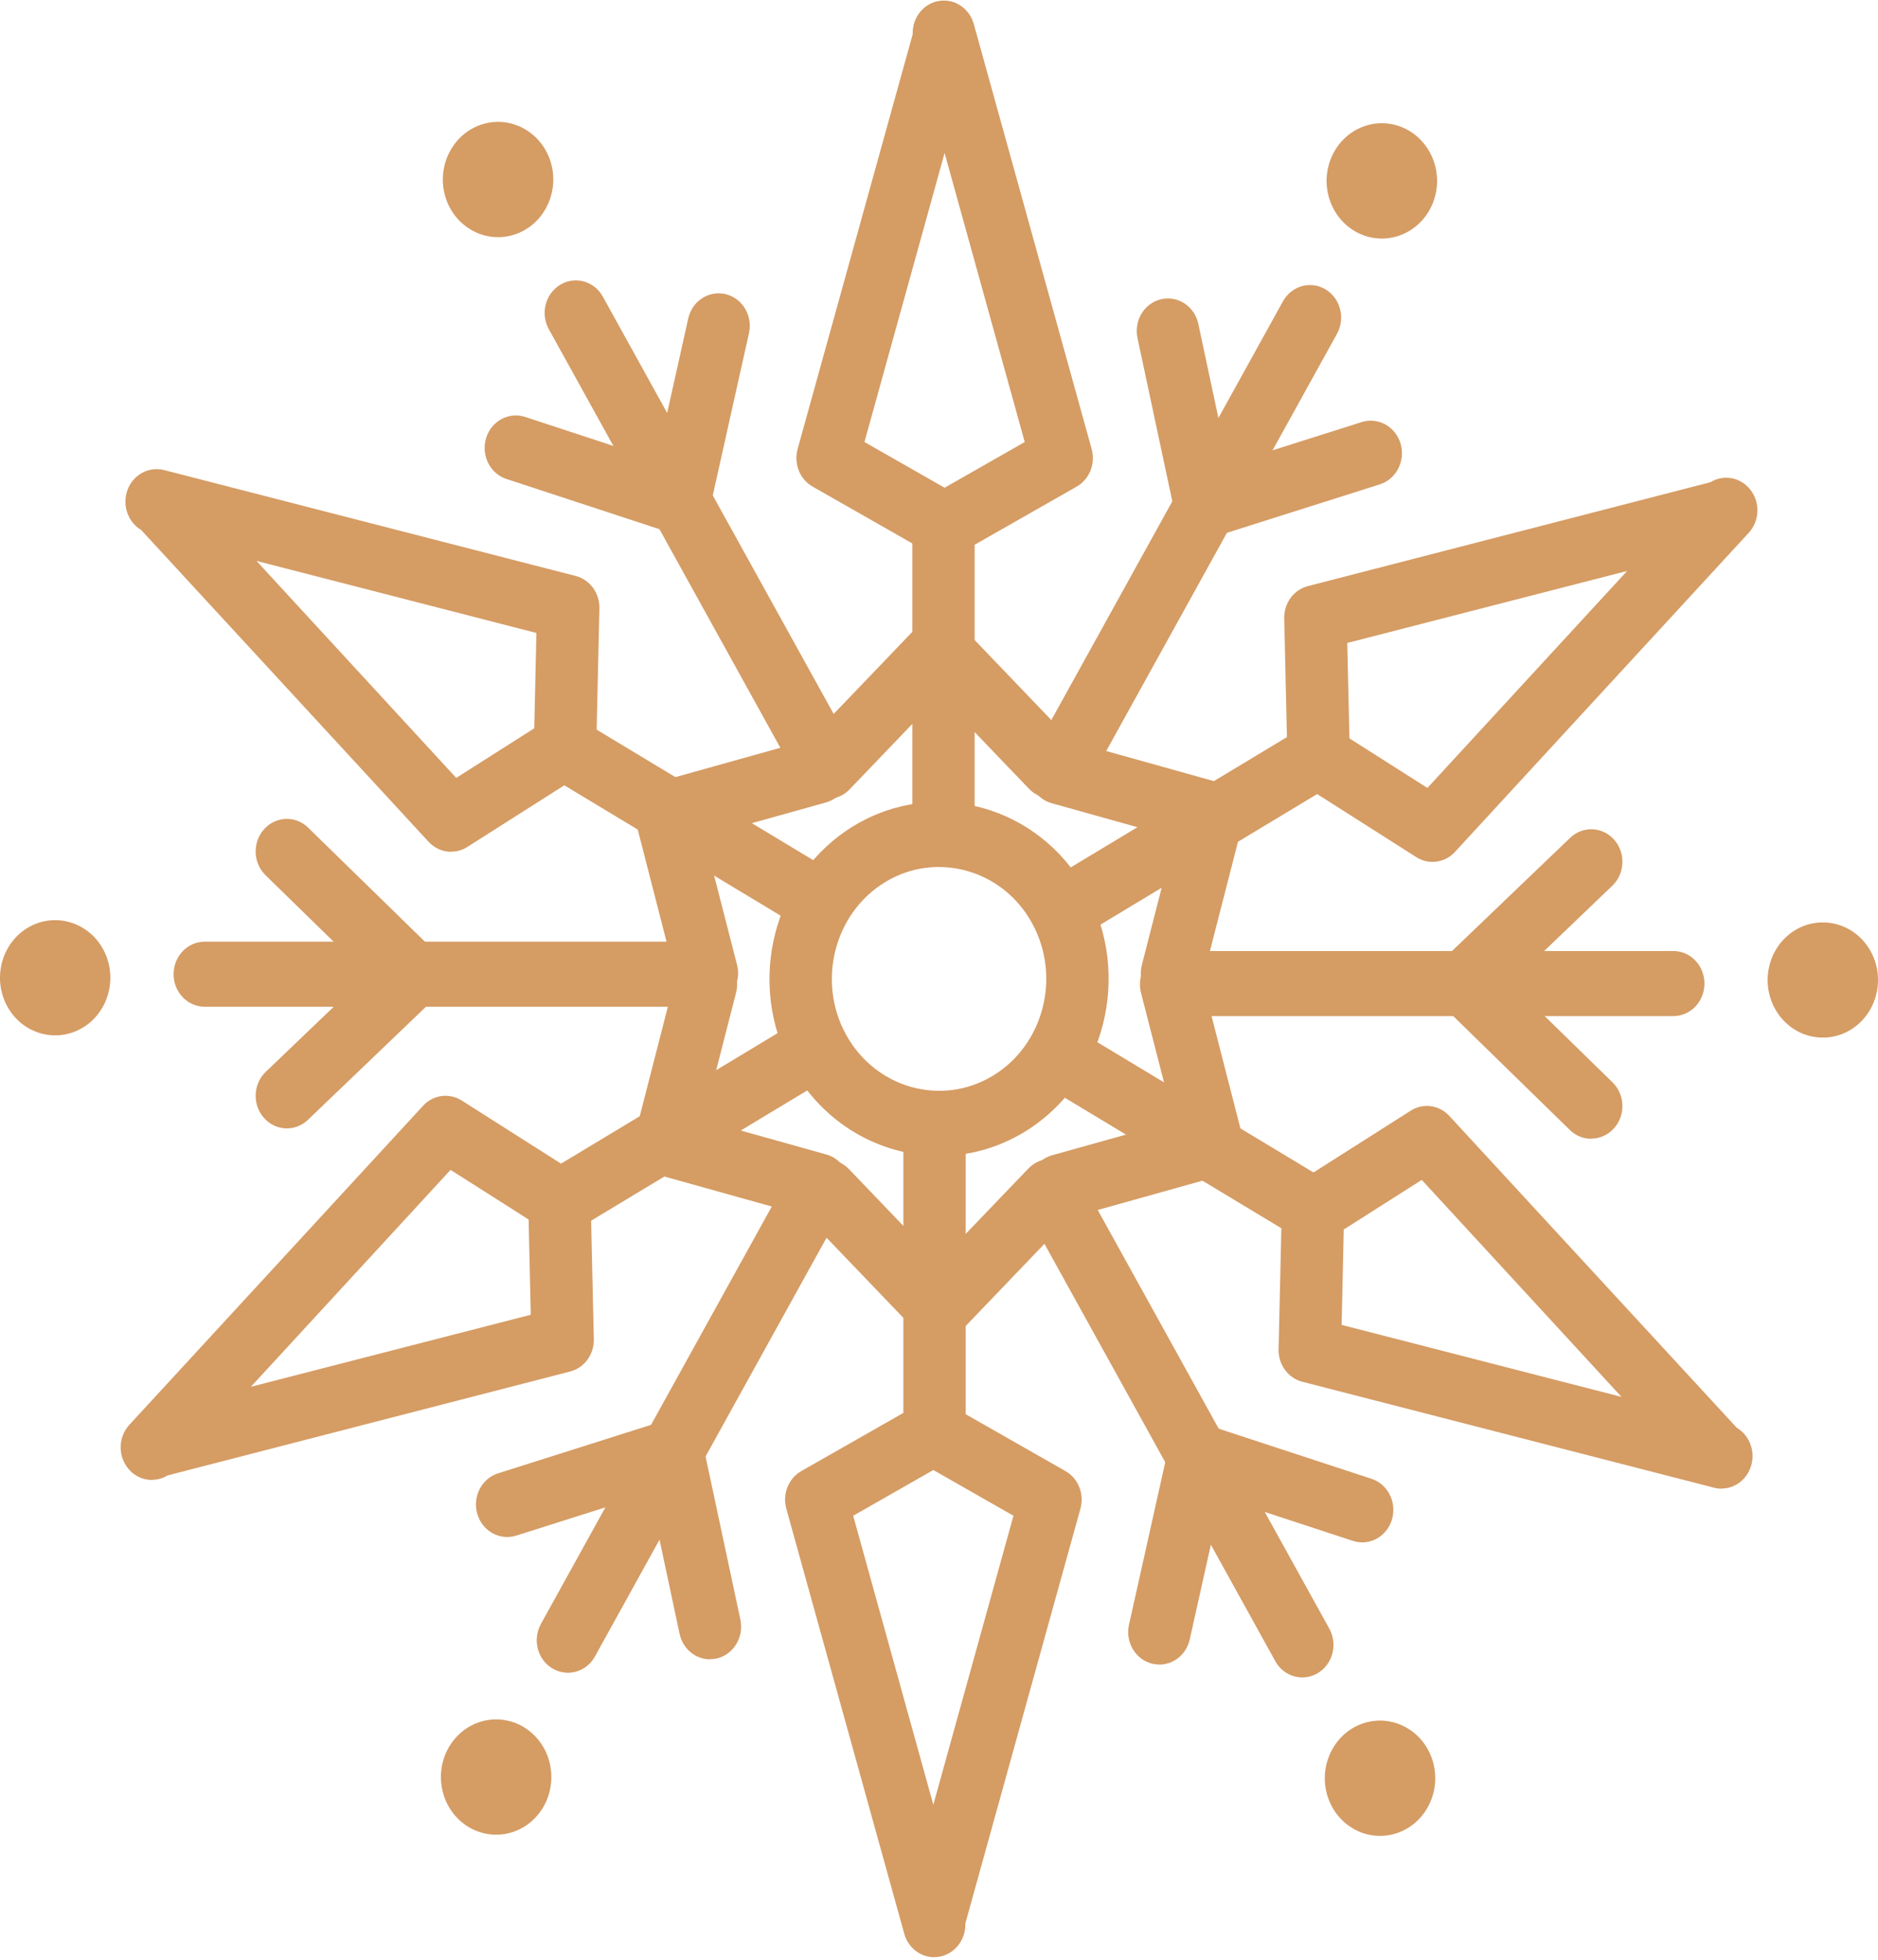 <svg fill="none" height="48" viewBox="0 0 46 48" width="46" xmlns="http://www.w3.org/2000/svg"><g fill="#d59c64"><path d="m23.008 28.311c-1.437 0-2.836-.777-3.605-2.166-1.145-2.071-.463-4.728 1.52-5.923 1.984-1.195 4.53-.483 5.676 1.588s.463 4.728-1.52 5.923c-.653.393-1.365.58-2.071.58zm-.011-7.076c-.445 0-.897.117-1.309.367-1.254.756-1.685 2.436-.962 3.745.725 1.309 2.335 1.759 3.589 1.004 1.254-.756 1.685-2.436.962-3.745-.485-.879-1.371-1.37-2.28-1.37z"/><path d="m23.11 21.217c-.422 0-.764-.356-.764-.797v-7.58c0-.441.341-.797.764-.797.422 0 .763.356.763.797v7.58c0 .441-.341.797-.763.797z"/><path d="m20.117 19.331c-.264 0-.521-.143-.661-.398l-6.013-10.87c-.211-.382-.086-.868.28-1.089.366-.22.832-.09 1.043.292l6.013 10.87c.211.382.086.868-.28 1.089-.12.072-.252.106-.382.106z"/><path d="m20.27 19.567c-.195 0-.391-.077-.54-.233-.299-.312-.299-.815 0-1.127l2.744-2.864c.297-.312.781-.312 1.08 0l2.729 2.848c.299.312.299.815 0 1.127-.297.312-.781.312-1.08 0l-2.189-2.284-2.204 2.3c-.149.156-.345.233-.54.233z"/><path d="m17.315 24.637c-.338 0-.646-.235-.737-.591l-1.005-3.914c-.109-.424.132-.861.54-.977l3.726-1.043c.406-.116.825.138.936.564.109.424-.132.861-.54.977l-2.989.835.807 3.143c.109.426-.132.863-.54.977-.067.018-.132.028-.199.028z"/><path d="m20.045 29.842c-.065 0-.132-.009-.199-.028l-3.751-1.048c-.195-.055-.362-.189-.465-.371-.102-.184-.128-.4-.076-.604l.999-3.889c.109-.426.528-.679.936-.564.408.114.649.551.54.977l-.8 3.119 3.012.843c.408.114.649.551.54.977-.091.356-.399.591-.737.591z"/><path d="m22.985 32.842c-.195 0-.391-.077-.54-.233l-2.729-2.846c-.299-.312-.299-.815 0-1.127.297-.312.781-.312 1.08 0l2.188 2.284 2.206-2.3c.299-.312.781-.312 1.08 0s.299.815 0 1.127l-2.744 2.864c-.15.156-.345.233-.54.233z"/><path d="m25.964 29.864c-.338 0-.646-.235-.737-.591-.109-.424.132-.861.54-.977l2.989-.835-.808-3.143c-.109-.424.132-.861.54-.977.408-.116.827.138.936.564l1.005 3.914c.109.424-.132.861-.54.977l-3.726 1.043c-.067.018-.132.028-.199.028z"/><path d="m28.708 24.639c-.065 0-.132-.009-.199-.028-.408-.114-.649-.551-.54-.977l.8-3.119-3.012-.843c-.408-.114-.649-.551-.54-.977.109-.426.528-.679.936-.564l3.749 1.048c.408.114.649.551.54.977l-.999 3.889c-.091.356-.399.591-.737.591z"/><path d="m23.166 13.635h-.054c-.128 0-.253-.033-.366-.097l-2.841-1.619c-.315-.178-.466-.562-.368-.922l2.818-10.156v-.028c0-.397.278-.736.654-.791.378-.057.737.185.843.567l2.887 10.408c.1.36-.053.742-.368.922l-2.841 1.619c-.113.064-.237.097-.366.097zm-1.992-2.809 1.963 1.12 1.963-1.12-1.963-7.079z"/><path d="m20.103 22.895c-.13 0-.26-.035-.382-.106l-6.291-3.791c-.366-.22-.491-.707-.28-1.089.211-.38.677-.512 1.043-.292l6.291 3.791c.366.22.491.707.28 1.089-.141.255-.398.398-.661.398z"/><path d="m11.05 20.863c-.202 0-.403-.085-.551-.244l-7.042-7.639c-.331-.197-.471-.619-.331-.988s.523-.573.892-.479l10.083 2.594c.348.09.589.419.581.793l-.077 3.376c-.004.134-.039.264-.102.38l-.028.05c-.063.116-.155.213-.264.281l-2.764 1.757c-.123.079-.26.116-.398.116zm-4.768-7.125 4.893 5.315 1.911-1.215.053-2.335z"/><path d="m13.703 30.241c-.264 0-.521-.143-.661-.398-.211-.38-.086-.868.28-1.089l6.291-3.791c.364-.22.832-.09 1.043.292.211.38.086.868-.28 1.089l-6.291 3.791c-.12.072-.252.106-.382.106z"/><path d="m3.719 36.248c-.227 0-.45-.106-.6-.305-.236-.312-.215-.758.049-1.045l7.194-7.814c.248-.27.642-.323.948-.129l2.764 1.757c.109.07.199.167.264.281l.028.05c.063.116.099.246.102.38l.077 3.376c.009.374-.232.703-.581.793l-9.859 2.545c-.12.073-.253.108-.385.108zm7.319-7.597-4.893 5.315 6.856-1.764-.053-2.333-1.911-1.215z"/><path d="m22.89 35.91c-.422 0-.763-.356-.763-.797v-7.58c0-.441.341-.797.763-.797.422 0 .764.356.764.797v7.58c0 .441-.341.797-.764.797z"/><path d="m22.881 47.937c-.334 0-.637-.23-.732-.575l-2.889-10.41c-.1-.36.053-.742.368-.922l2.841-1.619c.113-.064.237-.097.366-.097h.054c.129 0 .253.033.366.097l2.841 1.619c.315.178.468.562.368.922l-2.818 10.156v.028c0 .397-.278.734-.654.791-.037.005-.074.007-.109.007zm-1.983-10.812 1.963 7.079 1.963-7.079-1.963-1.12z"/><path d="m32.186 30.441c-.13 0-.26-.035-.382-.106l-6.291-3.791c-.366-.22-.491-.707-.28-1.089.211-.382.677-.512 1.043-.292l6.291 3.791c.366.22.491.707.28 1.089-.141.255-.398.398-.661.398z"/><path d="m42.165 36.461c-.062 0-.123-.007-.185-.024l-10.081-2.594c-.348-.09-.589-.419-.581-.793l.077-3.376c.004-.132.039-.263.1-.378l.028-.05c.063-.116.155-.215.266-.285l2.764-1.757c.306-.195.7-.141.948.129l7.042 7.639c.331.198.47.619.329.988-.118.308-.403.499-.709.499zm-9.303-4.011 6.856 1.764-4.893-5.315-1.911 1.215z"/><path d="m26.008 23.093c-.264 0-.521-.143-.661-.398-.211-.382-.086-.868.28-1.089l6.291-3.791c.366-.22.832-.09 1.043.292s.086.868-.28 1.089l-6.291 3.791c-.12.072-.252.106-.382.106z"/><path d="m35.089 21.11c-.137 0-.275-.038-.398-.116l-2.764-1.759c-.109-.07-.199-.165-.264-.281l-.028-.05c-.063-.116-.099-.246-.102-.38l-.077-3.376c-.009-.374.232-.703.581-.793l9.861-2.545c.329-.202.75-.117.985.197.236.312.215.758-.051 1.045l-7.194 7.814c-.148.162-.348.244-.551.244zm-2.037-3.026 1.911 1.215 4.893-5.315-6.856 1.764.053 2.333z"/><path d="m16.643 13.084c-.077 0-.155-.013-.229-.037l-4.008-1.315c-.403-.132-.626-.58-.5-.999.127-.42.554-.652.957-.521l3.221 1.058.774-3.47c.095-.43.507-.694.917-.595s.667.529.57.957l-.961 4.307c-.048.217-.181.402-.364.512-.116.07-.248.105-.378.105z"/><path d="m17.044 24.658h-12.028c-.422 0-.764-.356-.764-.797s.341-.797.764-.797h12.028c.422 0 .763.356.763.797s-.341.797-.763.797z"/><path d="m7.026 27.637c-.206 0-.412-.086-.563-.259-.285-.325-.264-.828.046-1.125l2.488-2.383-2.493-2.434c-.308-.301-.324-.806-.035-1.127.289-.321.772-.338 1.078-.038l3.095 3.022c.155.152.243.363.243.586 0 .222-.091.433-.248.584l-3.095 2.965c-.146.141-.333.209-.515.209z"/><path d="m13.911 40.97c-.13 0-.26-.035-.382-.106-.366-.22-.491-.707-.28-1.089l6.013-10.87c.211-.38.677-.512 1.043-.292.366.22.491.707.28 1.089l-6.013 10.87c-.141.255-.398.398-.661.398z"/><path d="m17.39 40.641c-.35 0-.665-.253-.744-.624l-.734-3.441-3.267 1.035c-.405.127-.83-.11-.954-.53-.123-.422.105-.867.508-.995l4.055-1.285c.204-.064.424-.037.607.073.183.112.315.299.361.516l.913 4.279c.091.43-.167.856-.579.951-.056.013-.111.018-.167.018z"/><path d="m31.898 41.084c-.264 0-.521-.143-.661-.398l-6.013-10.87c-.211-.382-.086-.868.28-1.089.366-.22.832-.09 1.043.292l6.013 10.87c.211.382.086.868-.28 1.089-.12.072-.252.106-.382.106z"/><path d="m28.398 40.769c-.058 0-.116-.007-.174-.02-.41-.099-.667-.529-.57-.957l.961-4.307c.048-.217.181-.402.364-.512.185-.11.405-.134.607-.068l4.008 1.315c.403.132.626.58.5.999-.127.42-.554.653-.957.521l-3.221-1.057-.774 3.47c-.083.369-.396.617-.742.617z"/><path d="m40.986 24.887h-12.028c-.422 0-.763-.356-.763-.797s.341-.797.763-.797h12.028c.422 0 .763.356.763.797s-.341.797-.763.797z"/><path d="m38.974 27.892c-.186 0-.375-.072-.521-.215l-3.095-3.022c-.155-.15-.243-.363-.241-.586 0-.222.09-.433.248-.584l3.095-2.965c.311-.297.793-.275 1.079.048.285.325.264.828-.046 1.125l-2.488 2.383 2.493 2.434c.308.301.324.804.035 1.125-.149.167-.354.253-.558.253z"/><path d="m26.074 19.445c-.13 0-.26-.035-.382-.106-.366-.22-.491-.707-.28-1.089l6.013-10.87c.211-.38.677-.512 1.043-.292.366.22.491.707.28 1.089l-6.013 10.87c-.141.255-.398.398-.661.398z"/><path d="m29.521 13.183c-.134 0-.267-.037-.385-.108-.183-.112-.315-.299-.361-.516l-.913-4.279c-.091-.43.167-.856.579-.951s.82.174.911.604l.734 3.44 3.267-1.035c.405-.127.83.11.954.53.123.42-.106.867-.508.995l-4.055 1.285c-.072.024-.148.035-.222.035z"/><path d="m11.029 3.691c.373-.676 1.2-.907 1.847-.516.647.389.869 1.252.494 1.928-.373.676-1.2.907-1.847.516-.647-.389-.869-1.252-.494-1.928z"/><path d="m.181 24.654c-.373-.676-.151-1.538.494-1.928.647-.389 1.474-.158 1.847.516.373.676.151 1.538-.494 1.928-.647.389-1.474.158-1.847-.516z"/><path d="m13.109 44.523c.528-.551.528-1.445 0-1.997-.528-.551-1.385-.551-1.913 0-.528.551-.528 1.445 0 1.997.528.551 1.385.551 1.913 0z"/><path d="m34.973 44.26c-.373.676-1.2.907-1.847.516-.647-.391-.869-1.252-.494-1.928.373-.676 1.2-.907 1.847-.516.647.389.869 1.252.494 1.928z"/><path d="m45.819 23.297c.373.676.151 1.538-.494 1.928-.647.389-1.474.158-1.847-.516-.373-.676-.151-1.538.494-1.928.647-.389 1.474-.158 1.847.516z"/><path d="m35.164 4.754c.171-.759-.28-1.519-1.007-1.698-.727-.179-1.456.292-1.627 1.051-.171.759.28 1.519 1.007 1.698.727.179 1.456-.292 1.627-1.051z"/></g></svg>